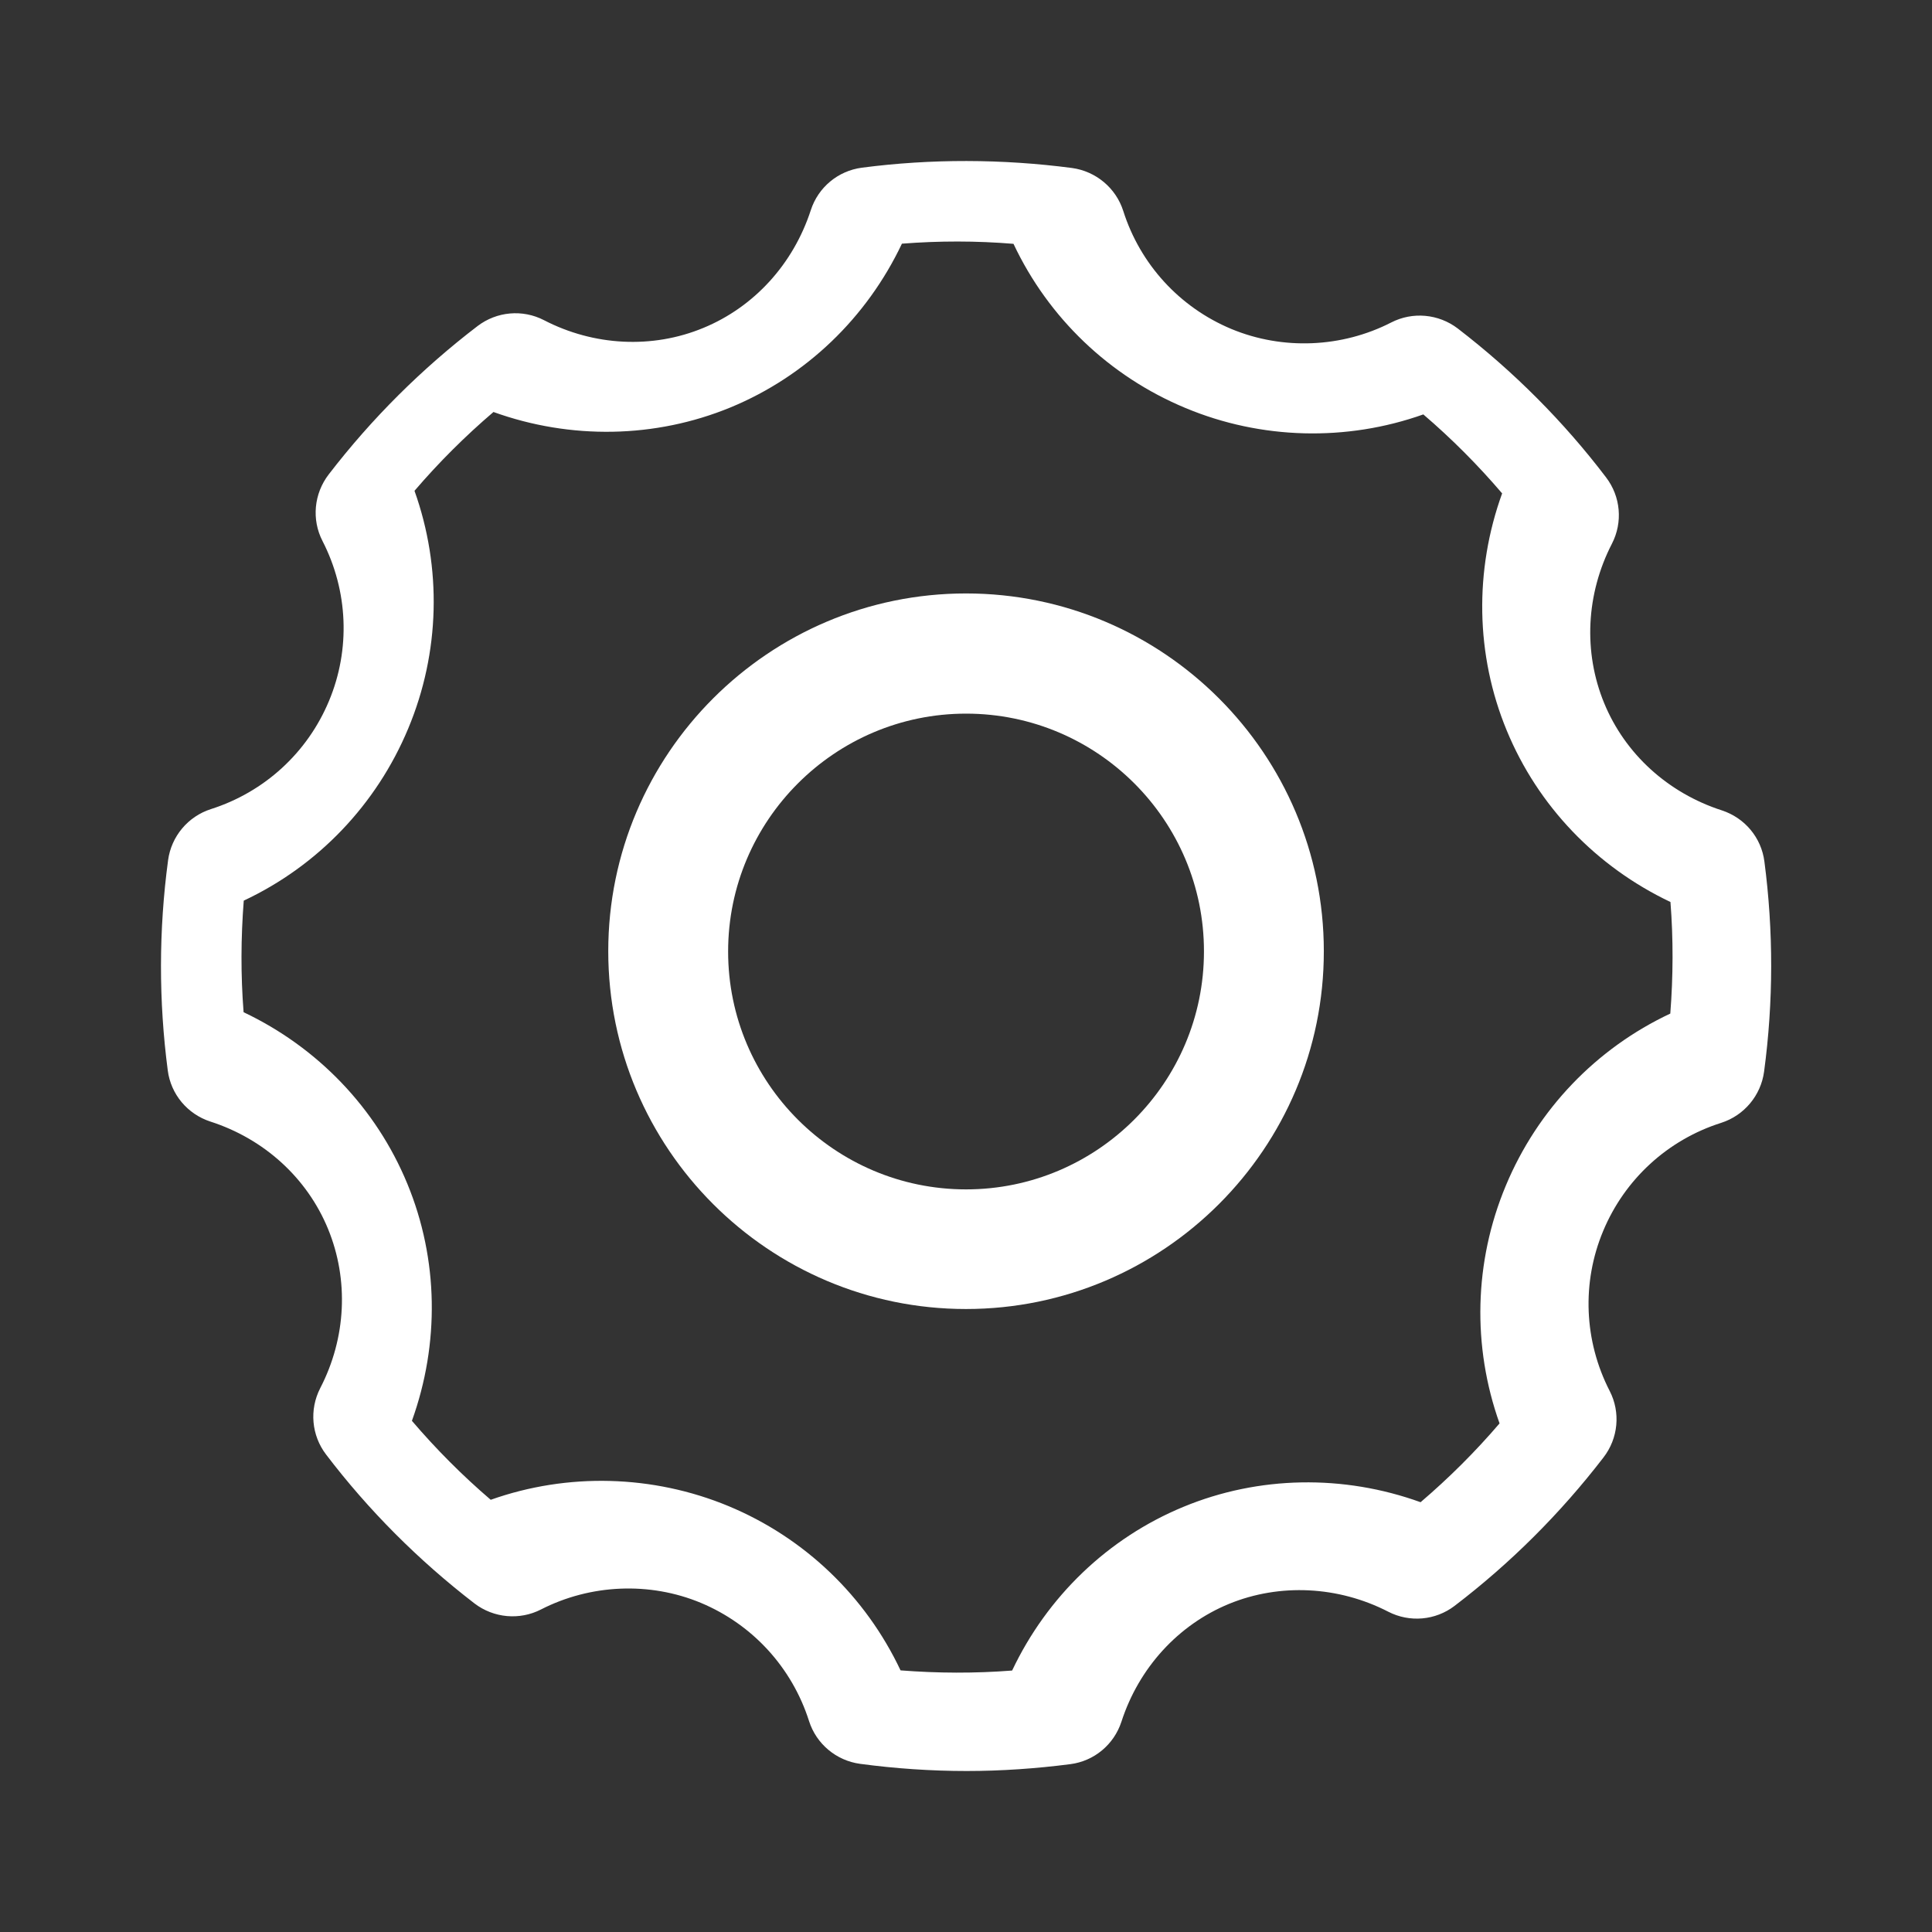 <svg width="24" height="24" viewBox="0 0 24 24" fill="none" xmlns="http://www.w3.org/2000/svg">
<rect x="0" y="0" width="24" height="24" fill="#333333" stroke="none"/>
<path fill-rule="evenodd" clip-rule="evenodd" d="M12 16.261C9.549 16.261 7.556 14.267 7.556 11.816C7.556 9.365 9.551 7.372 12 7.372C14.451 7.372 16.445 9.365 16.445 11.816C16.447 14.267 14.451 16.261 12 16.261ZM12.001 8.865C10.372 8.865 9.045 10.191 9.045 11.82C9.045 13.451 10.372 14.775 12.001 14.775C13.63 14.775 14.956 13.449 14.956 11.82C14.958 10.189 13.631 8.865 12.001 8.865Z" fill="white"/>
<path fill-rule="evenodd" clip-rule="evenodd" d="M12.008 22C11.569 22 11.124 21.97 10.684 21.911C10.388 21.871 10.14 21.663 10.05 21.379C9.838 20.714 9.348 20.18 8.708 19.912C8.071 19.646 7.335 19.679 6.721 19.993C6.455 20.13 6.132 20.1 5.895 19.919C5.197 19.382 4.577 18.76 4.051 18.069C3.869 17.831 3.841 17.511 3.978 17.244C4.301 16.62 4.335 15.899 4.075 15.266C3.815 14.633 3.281 14.147 2.612 13.932C2.328 13.839 2.122 13.593 2.084 13.297C1.971 12.435 1.971 11.556 2.088 10.686C2.128 10.389 2.336 10.142 2.62 10.051C3.285 9.839 3.819 9.35 4.087 8.707C4.355 8.066 4.325 7.341 4.006 6.72C3.869 6.454 3.9 6.132 4.083 5.894C4.619 5.197 5.242 4.578 5.933 4.05C6.171 3.869 6.491 3.84 6.757 3.977C7.376 4.298 8.103 4.336 8.736 4.074C9.368 3.814 9.854 3.28 10.072 2.611C10.164 2.327 10.41 2.122 10.707 2.083C11.565 1.971 12.45 1.973 13.318 2.087C13.614 2.128 13.862 2.335 13.953 2.619C14.164 3.284 14.654 3.818 15.295 4.086C15.934 4.352 16.669 4.32 17.282 4.006C17.548 3.869 17.87 3.899 18.108 4.08C18.805 4.616 19.426 5.239 19.951 5.93C20.133 6.168 20.161 6.488 20.024 6.754C19.702 7.379 19.667 8.1 19.927 8.733C20.187 9.366 20.721 9.851 21.39 10.067C21.674 10.16 21.88 10.405 21.918 10.702C22.031 11.564 22.031 12.443 21.914 13.313C21.874 13.609 21.666 13.857 21.382 13.948C20.717 14.159 20.183 14.649 19.915 15.292C19.647 15.933 19.677 16.658 19.996 17.279C20.133 17.545 20.103 17.867 19.919 18.105C19.383 18.802 18.761 19.421 18.069 19.949C17.832 20.13 17.511 20.158 17.245 20.021C16.627 19.703 15.899 19.665 15.267 19.924C14.636 20.184 14.148 20.718 13.931 21.387C13.838 21.672 13.592 21.877 13.296 21.915C12.871 21.97 12.437 22 12.008 22V22ZM11.187 20.75C11.649 20.786 12.111 20.788 12.573 20.752C13.009 19.832 13.764 19.105 14.702 18.718C15.636 18.332 16.689 18.315 17.647 18.661C17.997 18.362 18.325 18.036 18.628 17.682C18.287 16.726 18.31 15.675 18.706 14.728C19.101 13.781 19.829 13.023 20.749 12.591C20.785 12.129 20.787 11.665 20.751 11.205C19.831 10.768 19.105 10.014 18.717 9.074C18.329 8.135 18.314 7.086 18.66 6.129C18.361 5.779 18.035 5.451 17.681 5.148C16.728 5.487 15.666 5.461 14.728 5.069C13.78 4.675 13.022 3.946 12.59 3.029C12.128 2.991 11.666 2.991 11.204 3.027C10.768 3.946 10.014 4.673 9.075 5.061C8.14 5.446 7.088 5.463 6.13 5.118C5.78 5.417 5.452 5.743 5.149 6.097C5.49 7.052 5.467 8.103 5.071 9.05C4.676 9.997 3.948 10.756 3.028 11.188C2.992 11.65 2.99 12.114 3.026 12.574C3.945 13.01 4.672 13.764 5.06 14.705C5.448 15.644 5.462 16.692 5.117 17.65C5.416 18 5.742 18.328 6.096 18.631C7.051 18.292 8.111 18.32 9.049 18.709C9.999 19.104 10.753 19.832 11.187 20.75Z" fill="white"/>
</svg>
